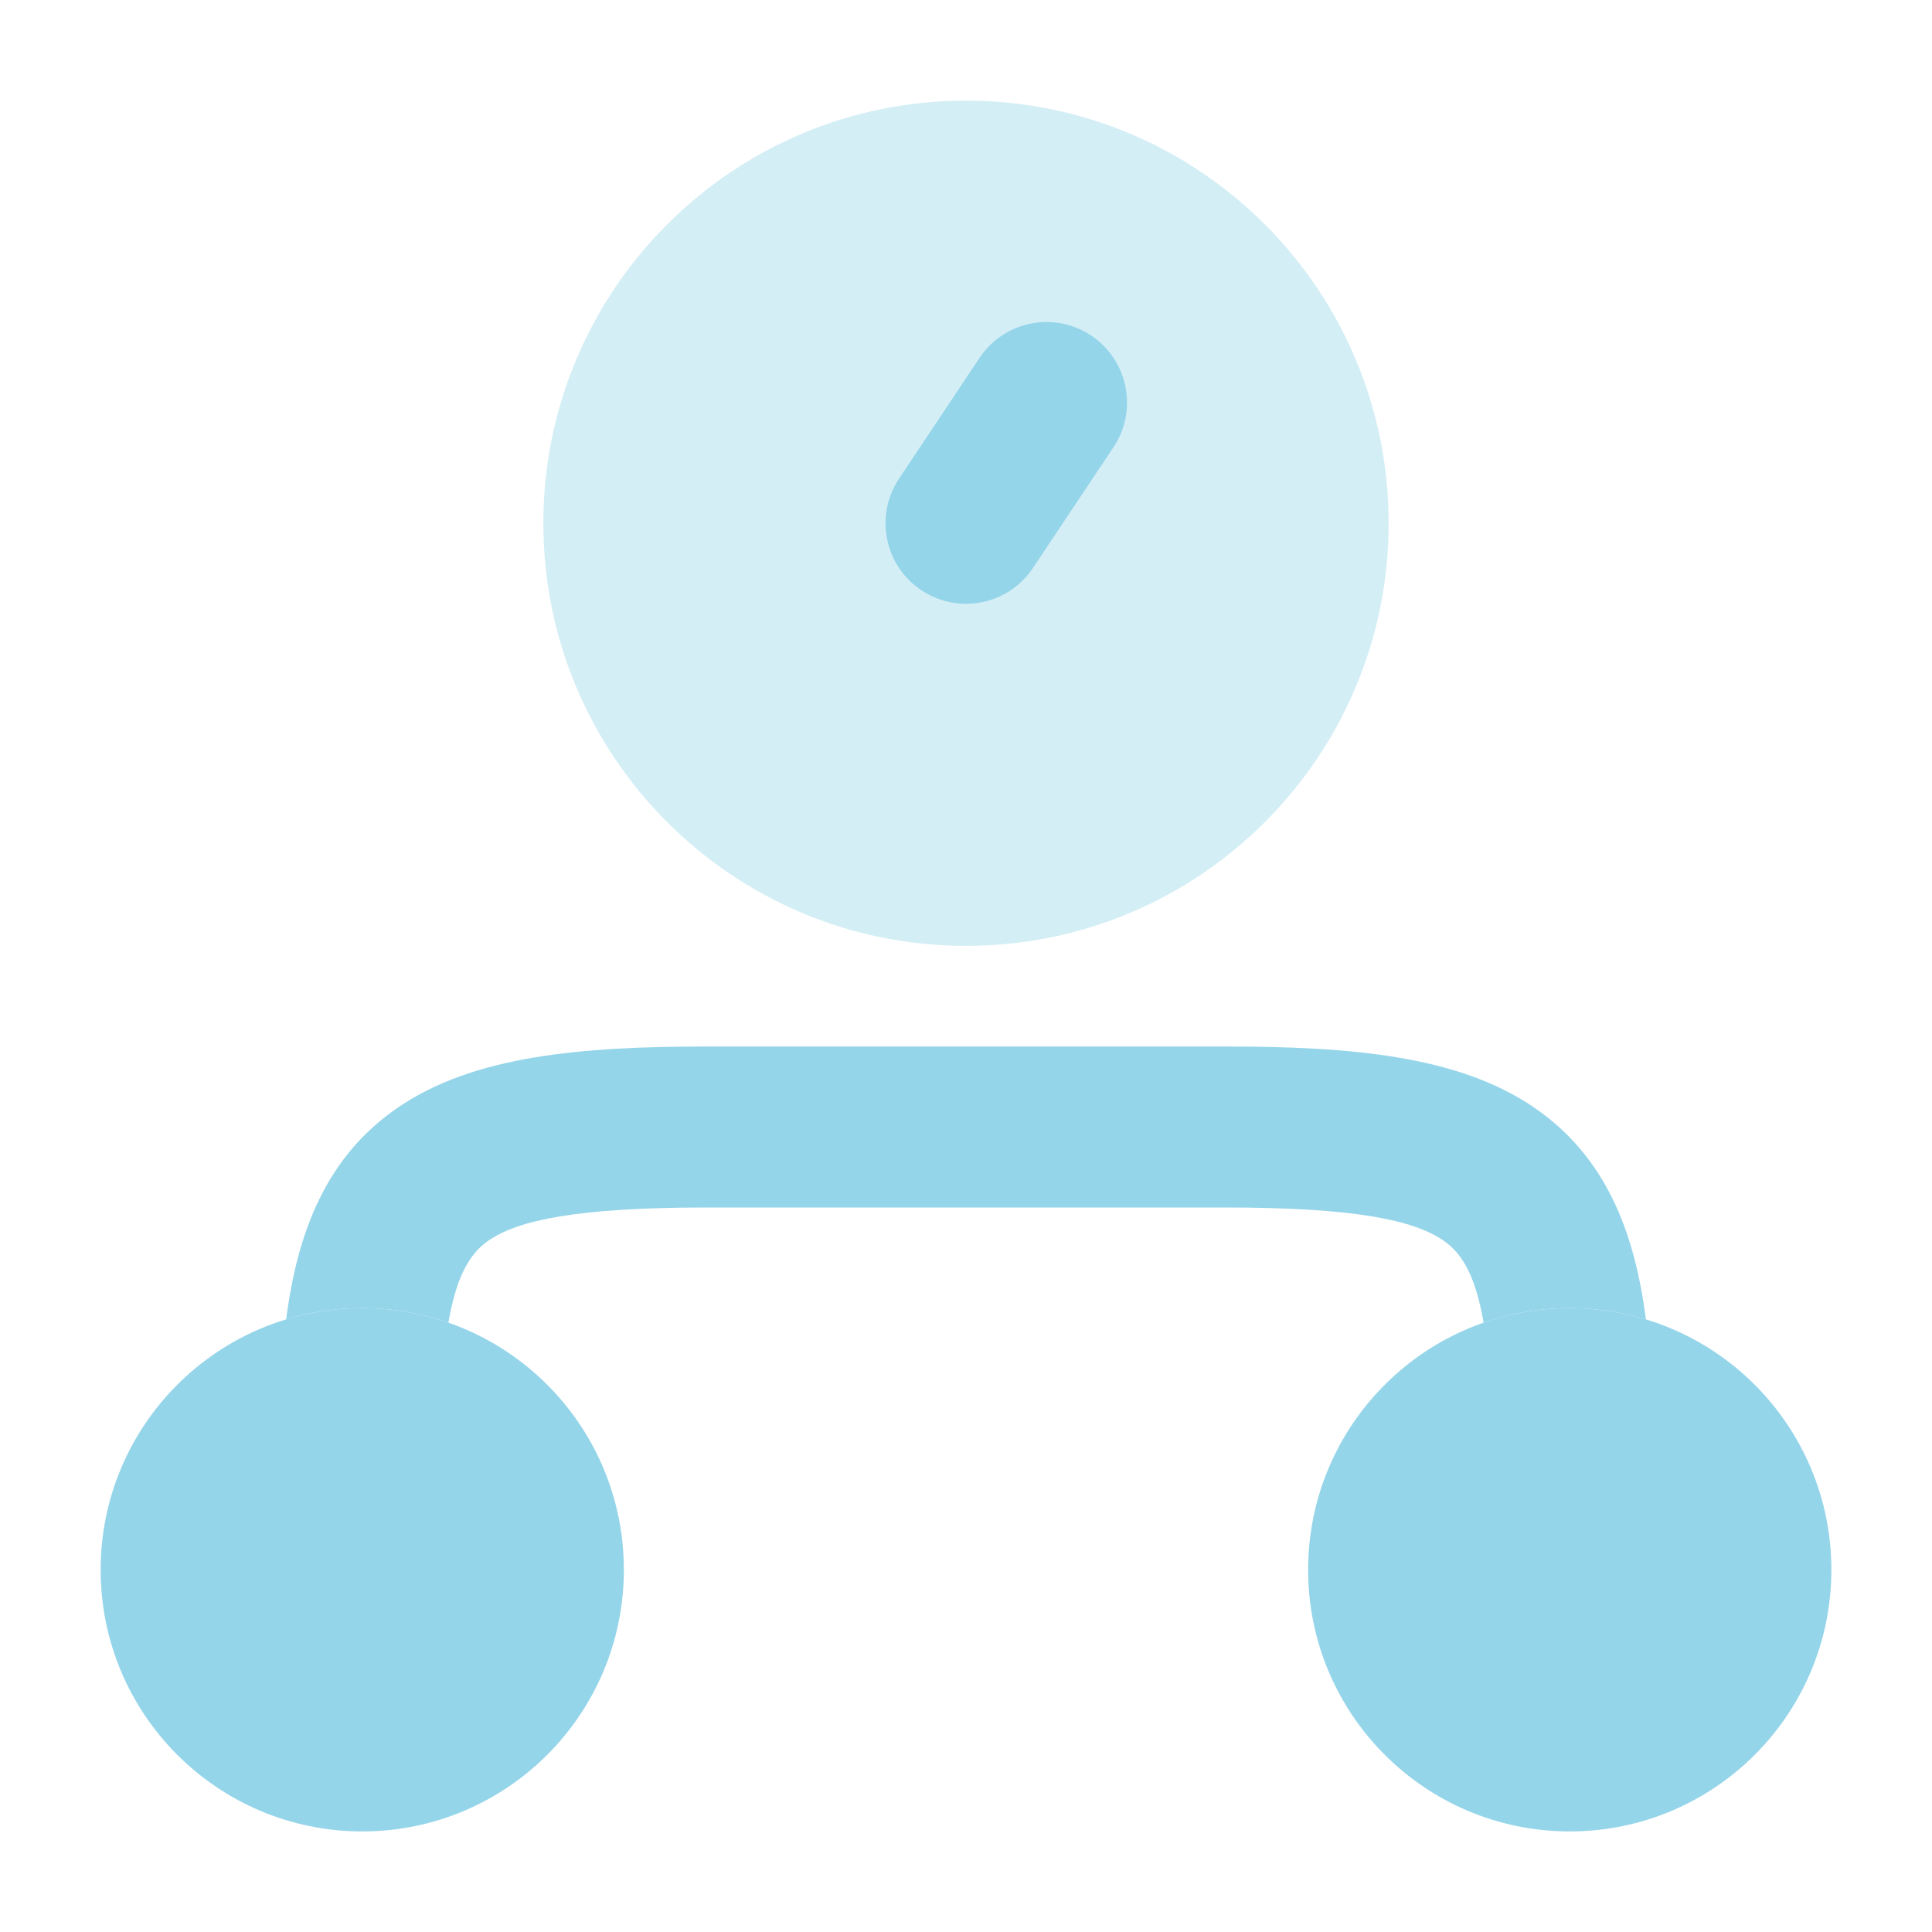 <svg width="34" height="34" viewBox="0 0 34 34" fill="none" xmlns="http://www.w3.org/2000/svg">
<path d="M1.771 27.626C1.771 25.083 3.832 23.021 6.375 23.021C8.918 23.021 10.979 25.083 10.979 27.626C10.979 30.169 8.918 32.23 6.375 32.23C3.832 32.23 1.771 30.169 1.771 27.626Z" fill="#95D5E9"/>
<path d="M23.021 27.626C23.021 25.083 25.082 23.021 27.625 23.021C30.168 23.021 32.229 25.083 32.229 27.626C32.229 30.169 30.168 32.23 27.625 32.23C25.082 32.23 23.021 30.169 23.021 27.626Z" fill="#95D5E9"/>
<path opacity="0.4" d="M9.562 9.209C9.562 5.101 12.892 1.771 17 1.771C21.108 1.771 24.438 5.101 24.438 9.209C24.438 13.317 21.108 16.646 17 16.646C12.892 16.646 9.562 13.317 9.562 9.209Z" fill="#95D5E9"/>
<path fill-rule="evenodd" clip-rule="evenodd" d="M19.203 5.905C19.854 6.339 20.03 7.219 19.596 7.87L18.179 9.995C17.745 10.646 16.866 10.822 16.215 10.387C15.563 9.954 15.388 9.074 15.822 8.423L17.238 6.298C17.672 5.647 18.552 5.471 19.203 5.905Z" fill="#95D5E9"/>
<path d="M12.429 18.417C10.22 18.417 8.339 18.581 7.011 19.485C5.737 20.352 5.233 21.687 5.036 23.219C5.46 23.09 5.91 23.021 6.375 23.021C6.906 23.021 7.417 23.111 7.891 23.277C8.049 22.358 8.322 22.02 8.605 21.827C9.123 21.474 10.15 21.25 12.429 21.25H21.572C23.851 21.25 24.878 21.474 25.395 21.827C25.679 22.02 25.951 22.358 26.109 23.277C26.584 23.111 27.094 23.021 27.625 23.021C28.091 23.021 28.541 23.09 28.965 23.219C28.768 21.687 28.264 20.352 26.99 19.485C25.662 18.581 23.781 18.417 21.572 18.417H12.429Z" fill="#95D5E9"/>
</svg>
